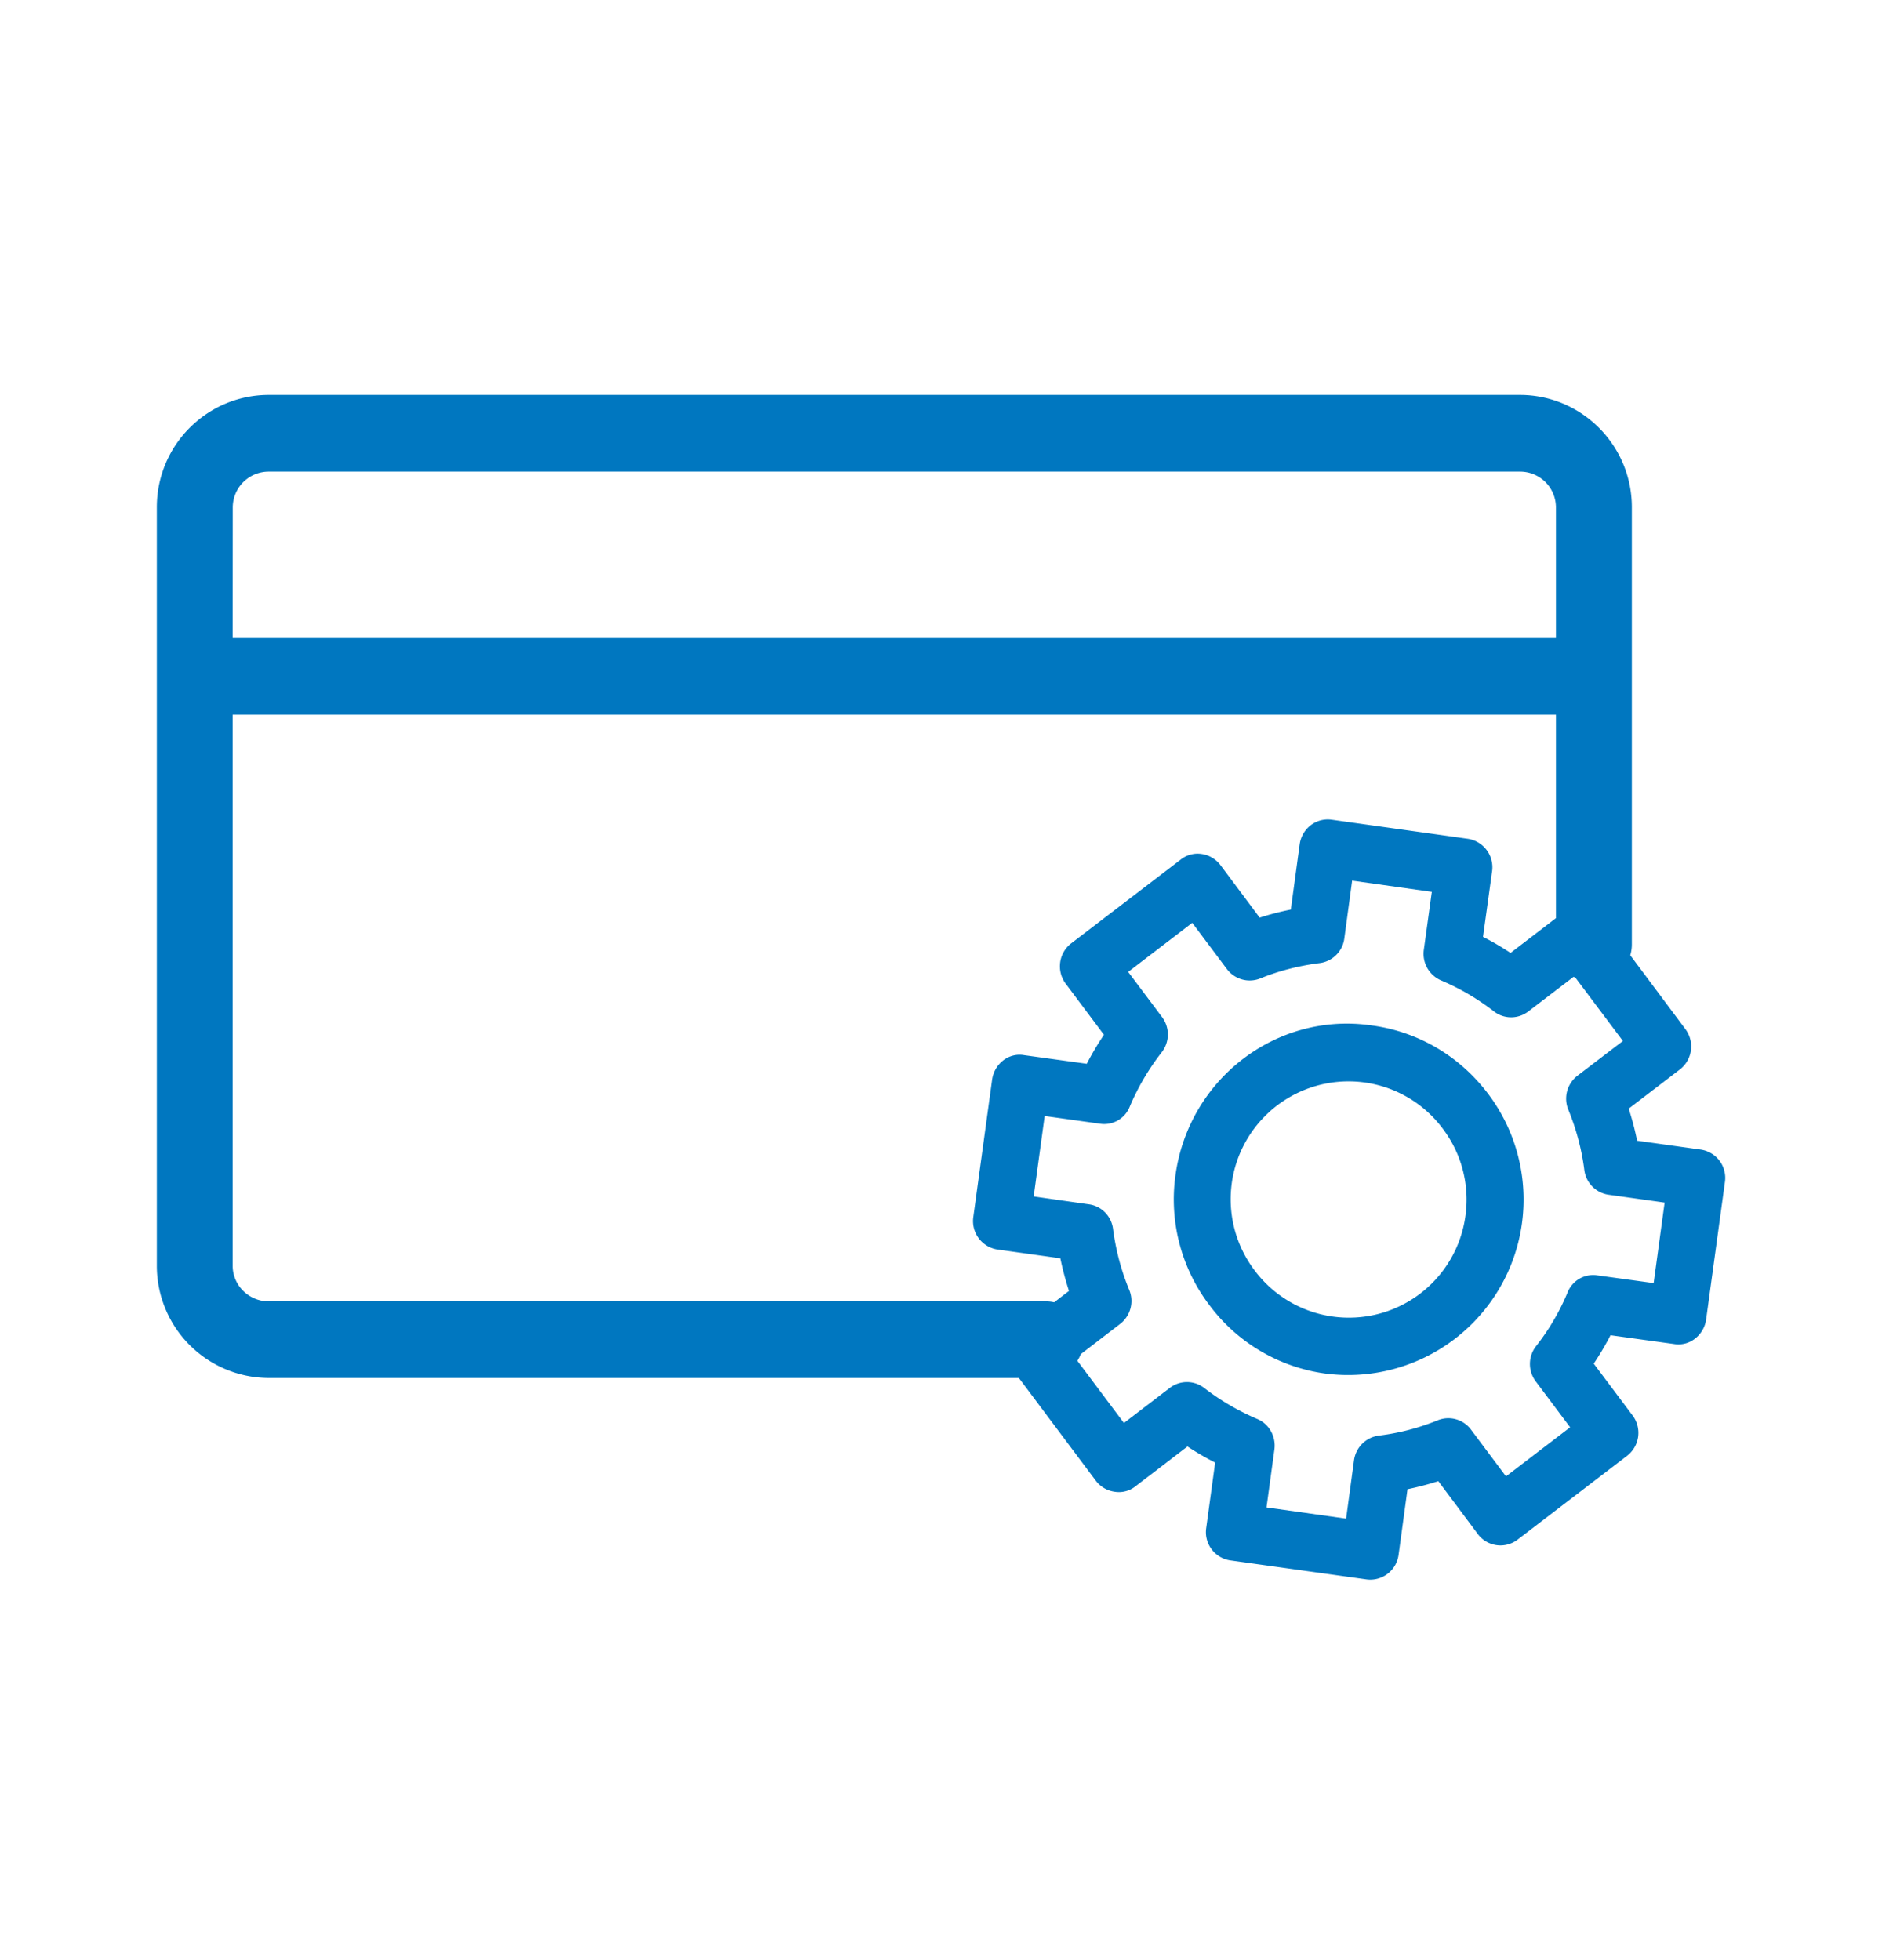 <svg width="24" height="25" viewBox="0 0 24 25" xmlns="http://www.w3.org/2000/svg">
    <path d="M19.382 5.037c.787 0 1.428.642 1.428 1.432v5.575a.494.494 0 0 1-.02.14l.703.942a.37.37 0 0 1-.07.514l-.653.5c.043.134.079.27.107.409l.81.113a.365.365 0 0 1 .31.414l-.24 1.754a.372.372 0 0 1-.14.242.34.34 0 0 1-.269.07l-.81-.112a3.668 3.668 0 0 1-.214.362l.496.662a.369.369 0 0 1-.07.513l-1.396 1.069a.36.36 0 0 1-.508-.07l-.504-.675c-.128.041-.26.075-.393.103l-.114.838a.364.364 0 0 1-.409.312l-1.734-.242a.364.364 0 0 1-.31-.413l.114-.835a3.622 3.622 0 0 1-.353-.205l-.662.507a.34.34 0 0 1-.268.07.364.364 0 0 1-.24-.142l-.98-1.309H3.429A1.431 1.431 0 0 1 2 16.145V6.469c0-.79.64-1.432 1.428-1.432h15.954zm-2.139 6.195-.1.74a.364.364 0 0 1-.316.312c-.264.033-.52.099-.757.196a.363.363 0 0 1-.424-.12l-.442-.59-.817.626.432.576a.37.37 0 0 1-.005.45 3.069 3.069 0 0 0-.406.69.35.35 0 0 1-.383.22l-.703-.098-.14 1.026.702.1c.163.021.29.151.31.316.035.266.103.526.206.775a.369.369 0 0 1-.115.434l-.502.386a.49.49 0 0 1-.044.085l.594.793.584-.447a.36.36 0 0 1 .439 0c.204.158.431.291.677.396.152.063.24.223.219.388l-.101.74 1.015.143.101-.745a.367.367 0 0 1 .316-.314c.261-.032.513-.098.751-.195a.36.36 0 0 1 .425.119l.446.596.818-.626-.439-.586a.369.369 0 0 1 .004-.448c.165-.21.3-.44.402-.685a.351.351 0 0 1 .384-.218l.714.098.14-1.027-.714-.1a.364.364 0 0 1-.31-.316 3.034 3.034 0 0 0-.204-.768.37.37 0 0 1 .116-.434l.58-.443-.603-.804a.482.482 0 0 1-.025-.015l-.578.442a.358.358 0 0 1-.44-.001 3.023 3.023 0 0 0-.674-.395.37.37 0 0 1-.219-.389l.102-.74-1.016-.143zm.26 1.848c.588.082 1.11.39 1.472.868a2.238 2.238 0 0 1-2.08 3.57 2.217 2.217 0 0 1-1.47-.869 2.228 2.228 0 0 1-.435-1.659c.167-1.222 1.286-2.094 2.512-1.91zm-.308.712A1.503 1.503 0 0 0 16 16.204a1.5 1.5 0 0 0 2.688-.697 1.5 1.5 0 0 0-.291-1.114 1.499 1.499 0 0 0-1.203-.601zm2.647-4.677H2.967v7.029c0 .25.207.454.46.454h9.908a.48.48 0 0 1 .108.012l.189-.145a3.927 3.927 0 0 1-.11-.416l-.8-.112a.367.367 0 0 1-.31-.414l.24-1.753c.028-.2.21-.348.41-.312l.797.11c.066-.128.138-.25.219-.37l-.488-.652a.37.37 0 0 1 .07-.514l1.396-1.068a.345.345 0 0 1 .269-.072c.095.014.18.065.239.142l.5.67c.13-.042.262-.076.397-.103l.113-.833a.37.37 0 0 1 .141-.243.358.358 0 0 1 .268-.07l1.735.243a.367.367 0 0 1 .31.413l-.116.838c.121.061.238.13.351.205l.579-.444V9.115zm-.46-3.1H3.428a.458.458 0 0 0-.46.454l-.001 1.668h16.875V6.469a.457.457 0 0 0-.46-.454z" fill="#0077C0" fill-rule="evenodd"/>
</svg>
